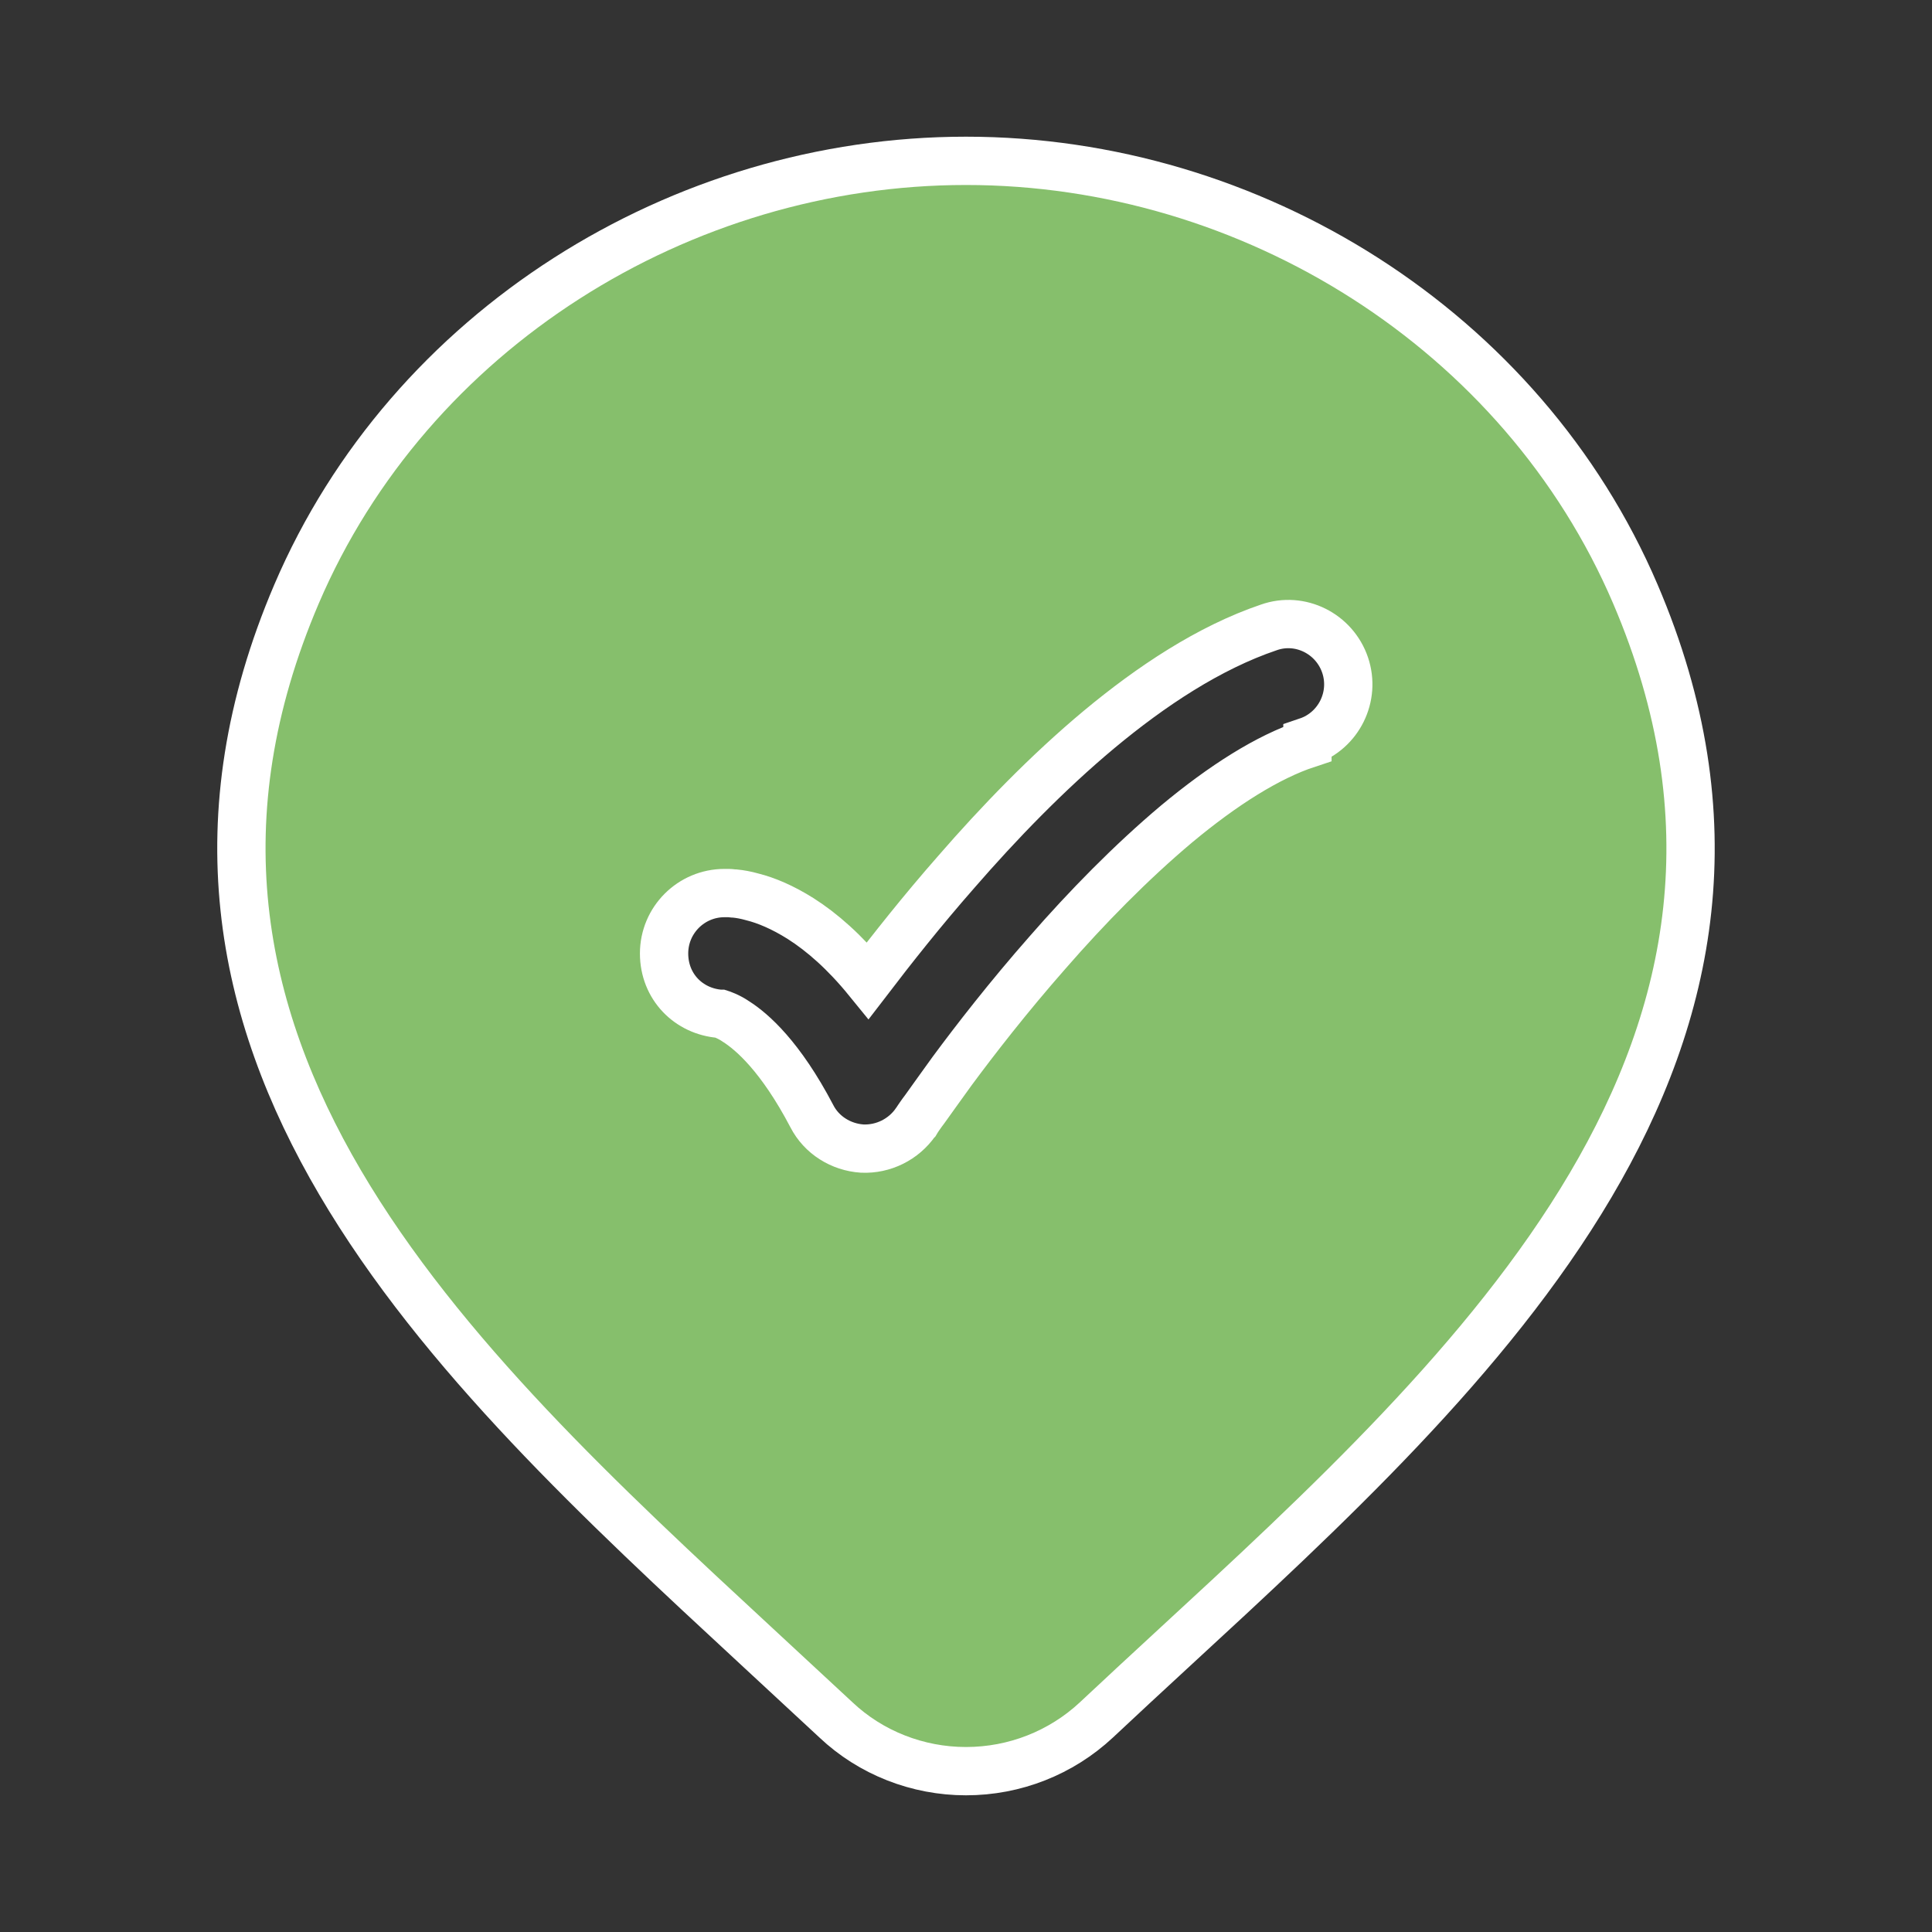 <svg width="40" height="40" viewBox="0 0 40 40" fill="none" xmlns="http://www.w3.org/2000/svg">
<rect x="0" y="0" width="40" height="40" fill="#333333" stroke="none"/>
<path fill-rule="evenodd" clip-rule="evenodd" d="M19.999 36.67C21.009 36.67 21.969 36.29 22.699 35.61C23.199 35.14 23.719 34.66 24.239 34.18C30.599 28.32 37.849 21.63 33.859 12.3C31.519 6.83 25.909 3.33 19.999 3.33C14.089 3.33 8.479 6.83 6.139 12.3C2.169 21.59 9.339 28.23 15.659 34.08C16.219 34.6 16.769 35.11 17.309 35.61C18.029 36.29 18.999 36.67 19.999 36.67ZM27.069 15.35C27.719 15.13 28.069 14.42 27.849 13.77C27.629 13.12 26.919 12.76 26.269 12.99C25.029 13.41 23.829 14.21 22.759 15.1C21.679 16 20.669 17.05 19.809 18.04C19.079 18.87 18.459 19.66 17.969 20.3C17.489 19.71 17.019 19.3 16.579 19.02C16.199 18.78 15.859 18.64 15.579 18.57C15.439 18.53 15.319 18.51 15.219 18.5C15.169 18.5 15.129 18.49 15.089 18.49C15.069 18.49 15.059 18.49 15.039 18.49H15.019H15.009H14.999C14.309 18.49 13.749 19.05 13.749 19.74C13.749 20.43 14.259 20.94 14.909 20.99H14.919C14.919 20.99 15.079 21.04 15.239 21.15C15.569 21.36 16.159 21.87 16.809 23.11C17.009 23.5 17.409 23.75 17.849 23.78C18.289 23.8 18.709 23.59 18.959 23.23L18.969 23.22L18.999 23.17C18.999 23.17 19.079 23.05 19.149 22.96C19.279 22.78 19.469 22.51 19.709 22.18C20.189 21.53 20.879 20.64 21.689 19.72C22.499 18.79 23.419 17.85 24.359 17.06C25.319 16.26 26.249 15.67 27.069 15.4V15.35Z" fill="#86BF6C"/>
<path d="M15.089 18.49C15.129 18.49 15.169 18.5 15.219 18.5C15.319 18.51 15.439 18.53 15.579 18.57C15.859 18.64 16.199 18.78 16.579 19.02C17.019 19.3 17.489 19.71 17.969 20.3C18.459 19.66 19.079 18.87 19.809 18.04C20.669 17.05 21.679 16 22.759 15.1C23.829 14.21 25.029 13.41 26.269 12.99C26.919 12.76 27.629 13.12 27.849 13.77C28.069 14.42 27.719 15.13 27.069 15.35V15.4C26.249 15.67 25.319 16.26 24.359 17.06C23.419 17.85 22.499 18.79 21.689 19.72C20.879 20.64 20.189 21.53 19.709 22.18C19.469 22.51 19.279 22.78 19.149 22.96C19.079 23.05 18.999 23.17 18.999 23.17L18.969 23.22L18.959 23.23C18.709 23.59 18.289 23.8 17.849 23.78C17.409 23.75 17.009 23.5 16.809 23.11C16.159 21.87 15.569 21.36 15.239 21.15C15.079 21.04 14.919 20.99 14.919 20.99H14.909C14.259 20.94 13.749 20.43 13.749 19.74C13.749 19.05 14.309 18.49 14.999 18.49M15.089 18.49C15.069 18.49 15.059 18.49 15.039 18.49H15.019H15.009H14.999M15.089 18.49H14.999M19.999 36.67C21.009 36.67 21.969 36.29 22.699 35.61C23.199 35.14 23.719 34.66 24.239 34.18C30.599 28.32 37.849 21.63 33.859 12.3C31.519 6.83 25.909 3.33 19.999 3.33C14.089 3.33 8.479 6.83 6.139 12.3C2.169 21.59 9.339 28.23 15.659 34.08C16.219 34.6 16.769 35.11 17.309 35.61C18.029 36.29 18.999 36.67 19.999 36.67Z" stroke="white"/>
</svg>
